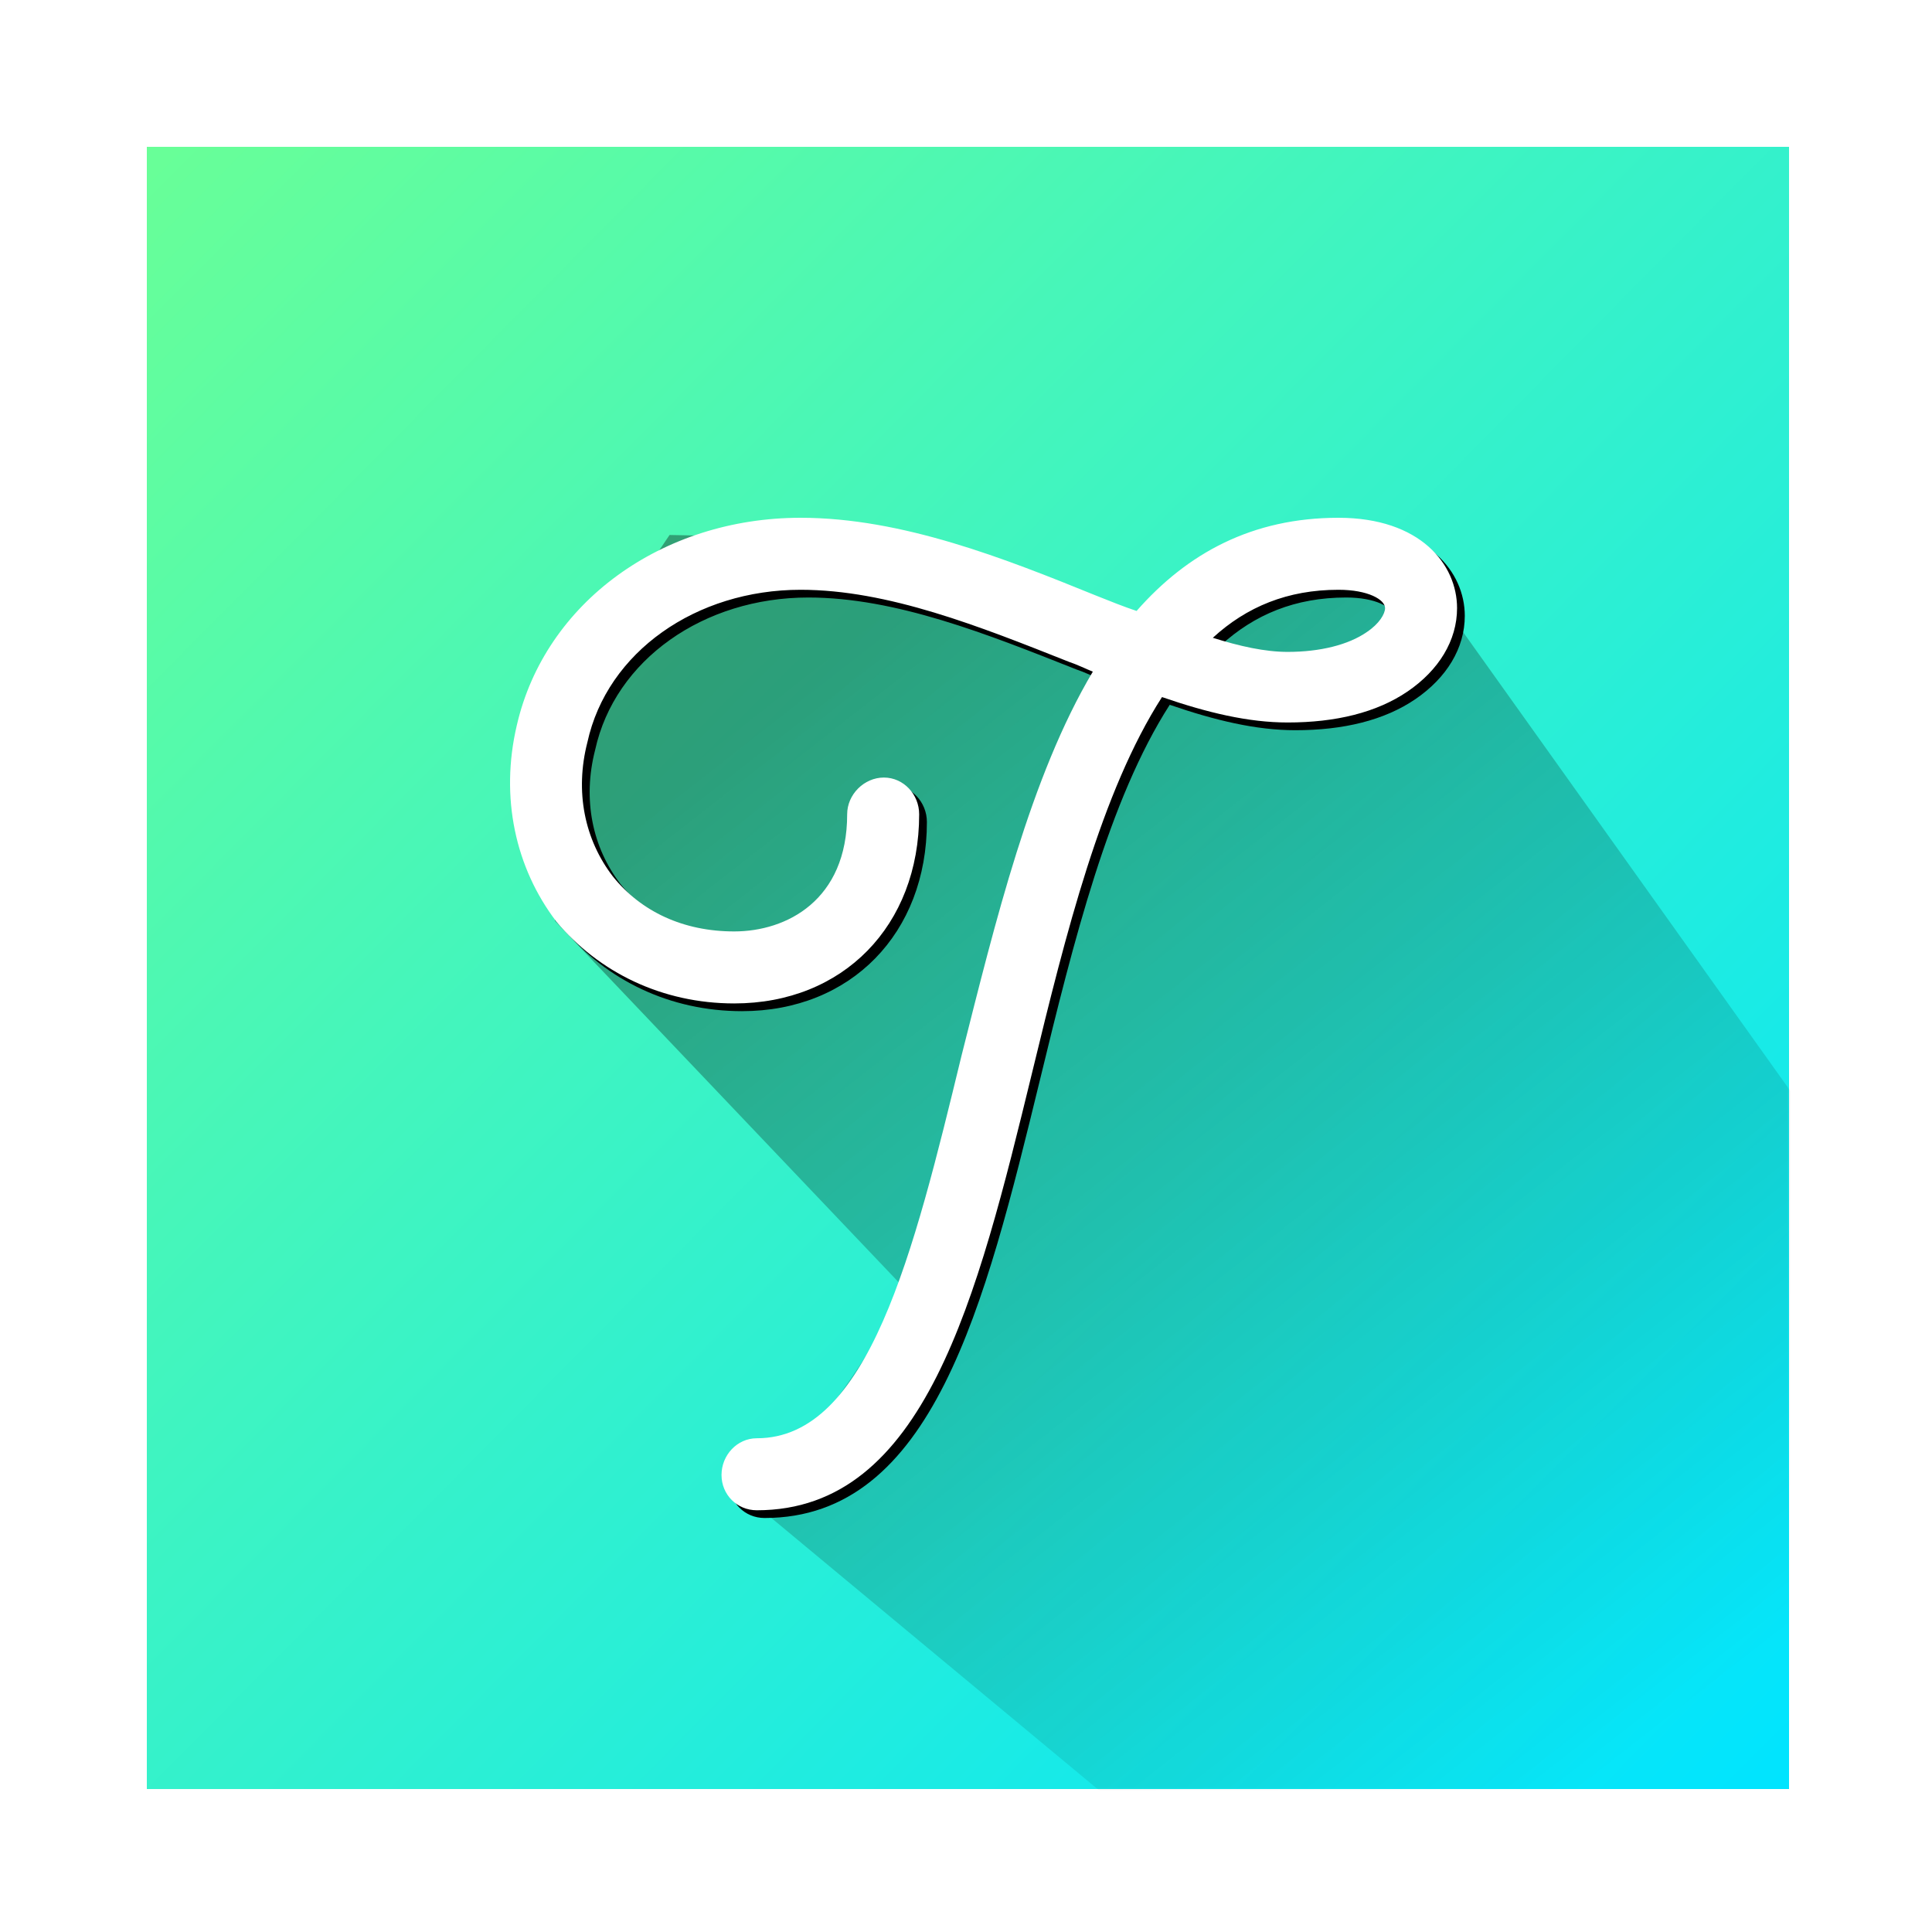 <?xml version="1.0" encoding="UTF-8"?>
<svg width="500px" height="500px" viewBox="0 0 500 500" version="1.1" xmlns="http://www.w3.org/2000/svg" xmlns:xlink="http://www.w3.org/1999/xlink">
    <!-- Generator: Sketch 52.5 (67469) - http://www.bohemiancoding.com/sketch -->
    <title>sky-square</title>
    <desc>Created with Sketch.</desc>
    <defs>
        <linearGradient x1="-1%" y1="0%" x2="100%" y2="100%" id="linearGradient-1">
            <stop stop-color="#69FF97" offset="0%"></stop>
            <stop stop-color="#00E4FF" offset="100%"></stop>
        </linearGradient>
        <rect id="path-2" x="0" y="0" width="425" height="425"></rect>
        <linearGradient x1="61.512%" y1="59.782%" x2="16.269%" y2="4.055%" id="linearGradient-4">
            <stop stop-color="#000000" stop-opacity="0" offset="0%"></stop>
            <stop stop-color="#000000" offset="100%"></stop>
        </linearGradient>
        <path d="M346.395,134 C367.587,134 377.086,146.057 377.086,157.384 C377.086,165.787 372.337,173.46 364.298,178.941 C356.26,184.421 345.665,186.979 333.242,186.979 C323.012,186.979 312.416,184.421 300.724,180.402 C285.013,204.882 275.879,241.419 267.11,277.591 C252.86,336.05 239.342,390.856 195.863,390.856 C190.747,390.856 186.728,386.836 186.728,381.721 C186.728,376.606 190.747,372.222 195.863,372.222 C224.727,372.222 236.419,324.358 248.841,273.206 C257.61,238.496 266.744,200.863 282.821,173.825 C280.994,173.095 278.802,171.999 276.609,171.268 C253.591,162.134 229.842,152.634 207.189,152.634 C180.152,152.634 157.133,168.71 152.018,192.094 C148.73,204.882 151.287,217.305 158.595,226.804 C165.902,235.938 176.863,241.054 190.017,241.054 C203.535,241.054 219.246,233.015 219.246,210.728 C219.246,205.613 223.631,201.228 228.746,201.228 C233.861,201.228 237.88,205.613 237.88,210.728 C237.88,239.592 218.15,259.688 190.017,259.688 C171.383,259.688 154.941,251.649 143.98,238.496 C133.384,224.612 129.365,206.343 133.75,187.709 C141.057,155.922 171.383,134 207.189,134 C233.496,134 260.168,144.596 283.552,154.095 C287.205,155.557 290.859,157.018 294.147,158.114 C307.301,143.134 324.108,134 346.395,134 Z M346.395,152.634 C333.242,152.634 322.646,157.018 313.877,165.057 C320.819,167.249 327.396,168.71 333.242,168.71 C341.645,168.71 348.953,166.883 353.703,163.595 C356.991,161.403 358.453,158.845 358.453,157.384 C358.453,155.191 354.068,152.634 346.395,152.634 Z" id="path-5"></path>
        <filter x="-5.5%" y="-5.3%" width="112.6%" height="112.1%" filterUnits="objectBoundingBox" id="filter-6">
            <feMorphology radius="4.5" operator="dilate" in="SourceAlpha" result="shadowSpreadOuter1"></feMorphology>
            <feOffset dx="2" dy="2" in="shadowSpreadOuter1" result="shadowOffsetOuter1"></feOffset>
            <feGaussianBlur stdDeviation="2" in="shadowOffsetOuter1" result="shadowBlurOuter1"></feGaussianBlur>
            <feComposite in="shadowBlurOuter1" in2="SourceAlpha" operator="out" result="shadowBlurOuter1"></feComposite>
            <feColorMatrix values="0 0 0 0 0   0 0 0 0 0   0 0 0 0 0  0 0 0 0.187 0" type="matrix" in="shadowBlurOuter1"></feColorMatrix>
        </filter>
    </defs>
    <g id="sky-square" stroke="none" stroke-width="1" fill="none" fill-rule="evenodd">
        <g id="square" transform="translate(38, 38)">
            <g id="bg5" fill="url(#linearGradient-1)">
                <rect id="bg" x="0" y="0" width="425" height="425"></rect>
            </g>
            <g id="square-shadow">
                <mask id="mask-3" fill="white">
                    <use xlink:href="#path-2"></use>
                </mask>
                <g id="Mask"></g>
                <g opacity="0.355" mask="url(#mask-3)" fill="url(#linearGradient-4)" id="Combined-Shape">
                    <g transform="translate(105, 100)">
                        <path d="M220.425,16.999 C222.301,15.531 224.226,13.978 226.2,12.338 L503,400.41 L438.714,435.656 L368.171,486.729 L360.421,478.581 L339.593,490 L51.728,250.781 C69.811,230.547 82.924,212.093 91.067,195.421 L0.606,100.324 L0.606,44.484 L30.282,0.454 C82.357,1.308 117.245,7.21 134.947,18.159 C137.825,19.939 143.43,24.734 151.763,32.545 C157.897,33.872 163.452,34.821 168.426,35.391 L156.549,27.166 L211.736,4.298 L220.425,16.999 Z M197.116,32.027 L173.344,35.845 C179.273,36.248 184.228,36.016 188.208,35.149 C190.921,34.558 193.891,33.518 197.116,32.027 Z"></path>
                    </g>
                </g>
            </g>
        </g>
        <g id="T">
            <use fill="black" fill-opacity="1" filter="url(#filter-6)" xlink:href="#path-5"></use>
            <use fill="#FFFFFF" fill-rule="evenodd" xlink:href="#path-5"></use>
        </g>
    </g>
</svg>